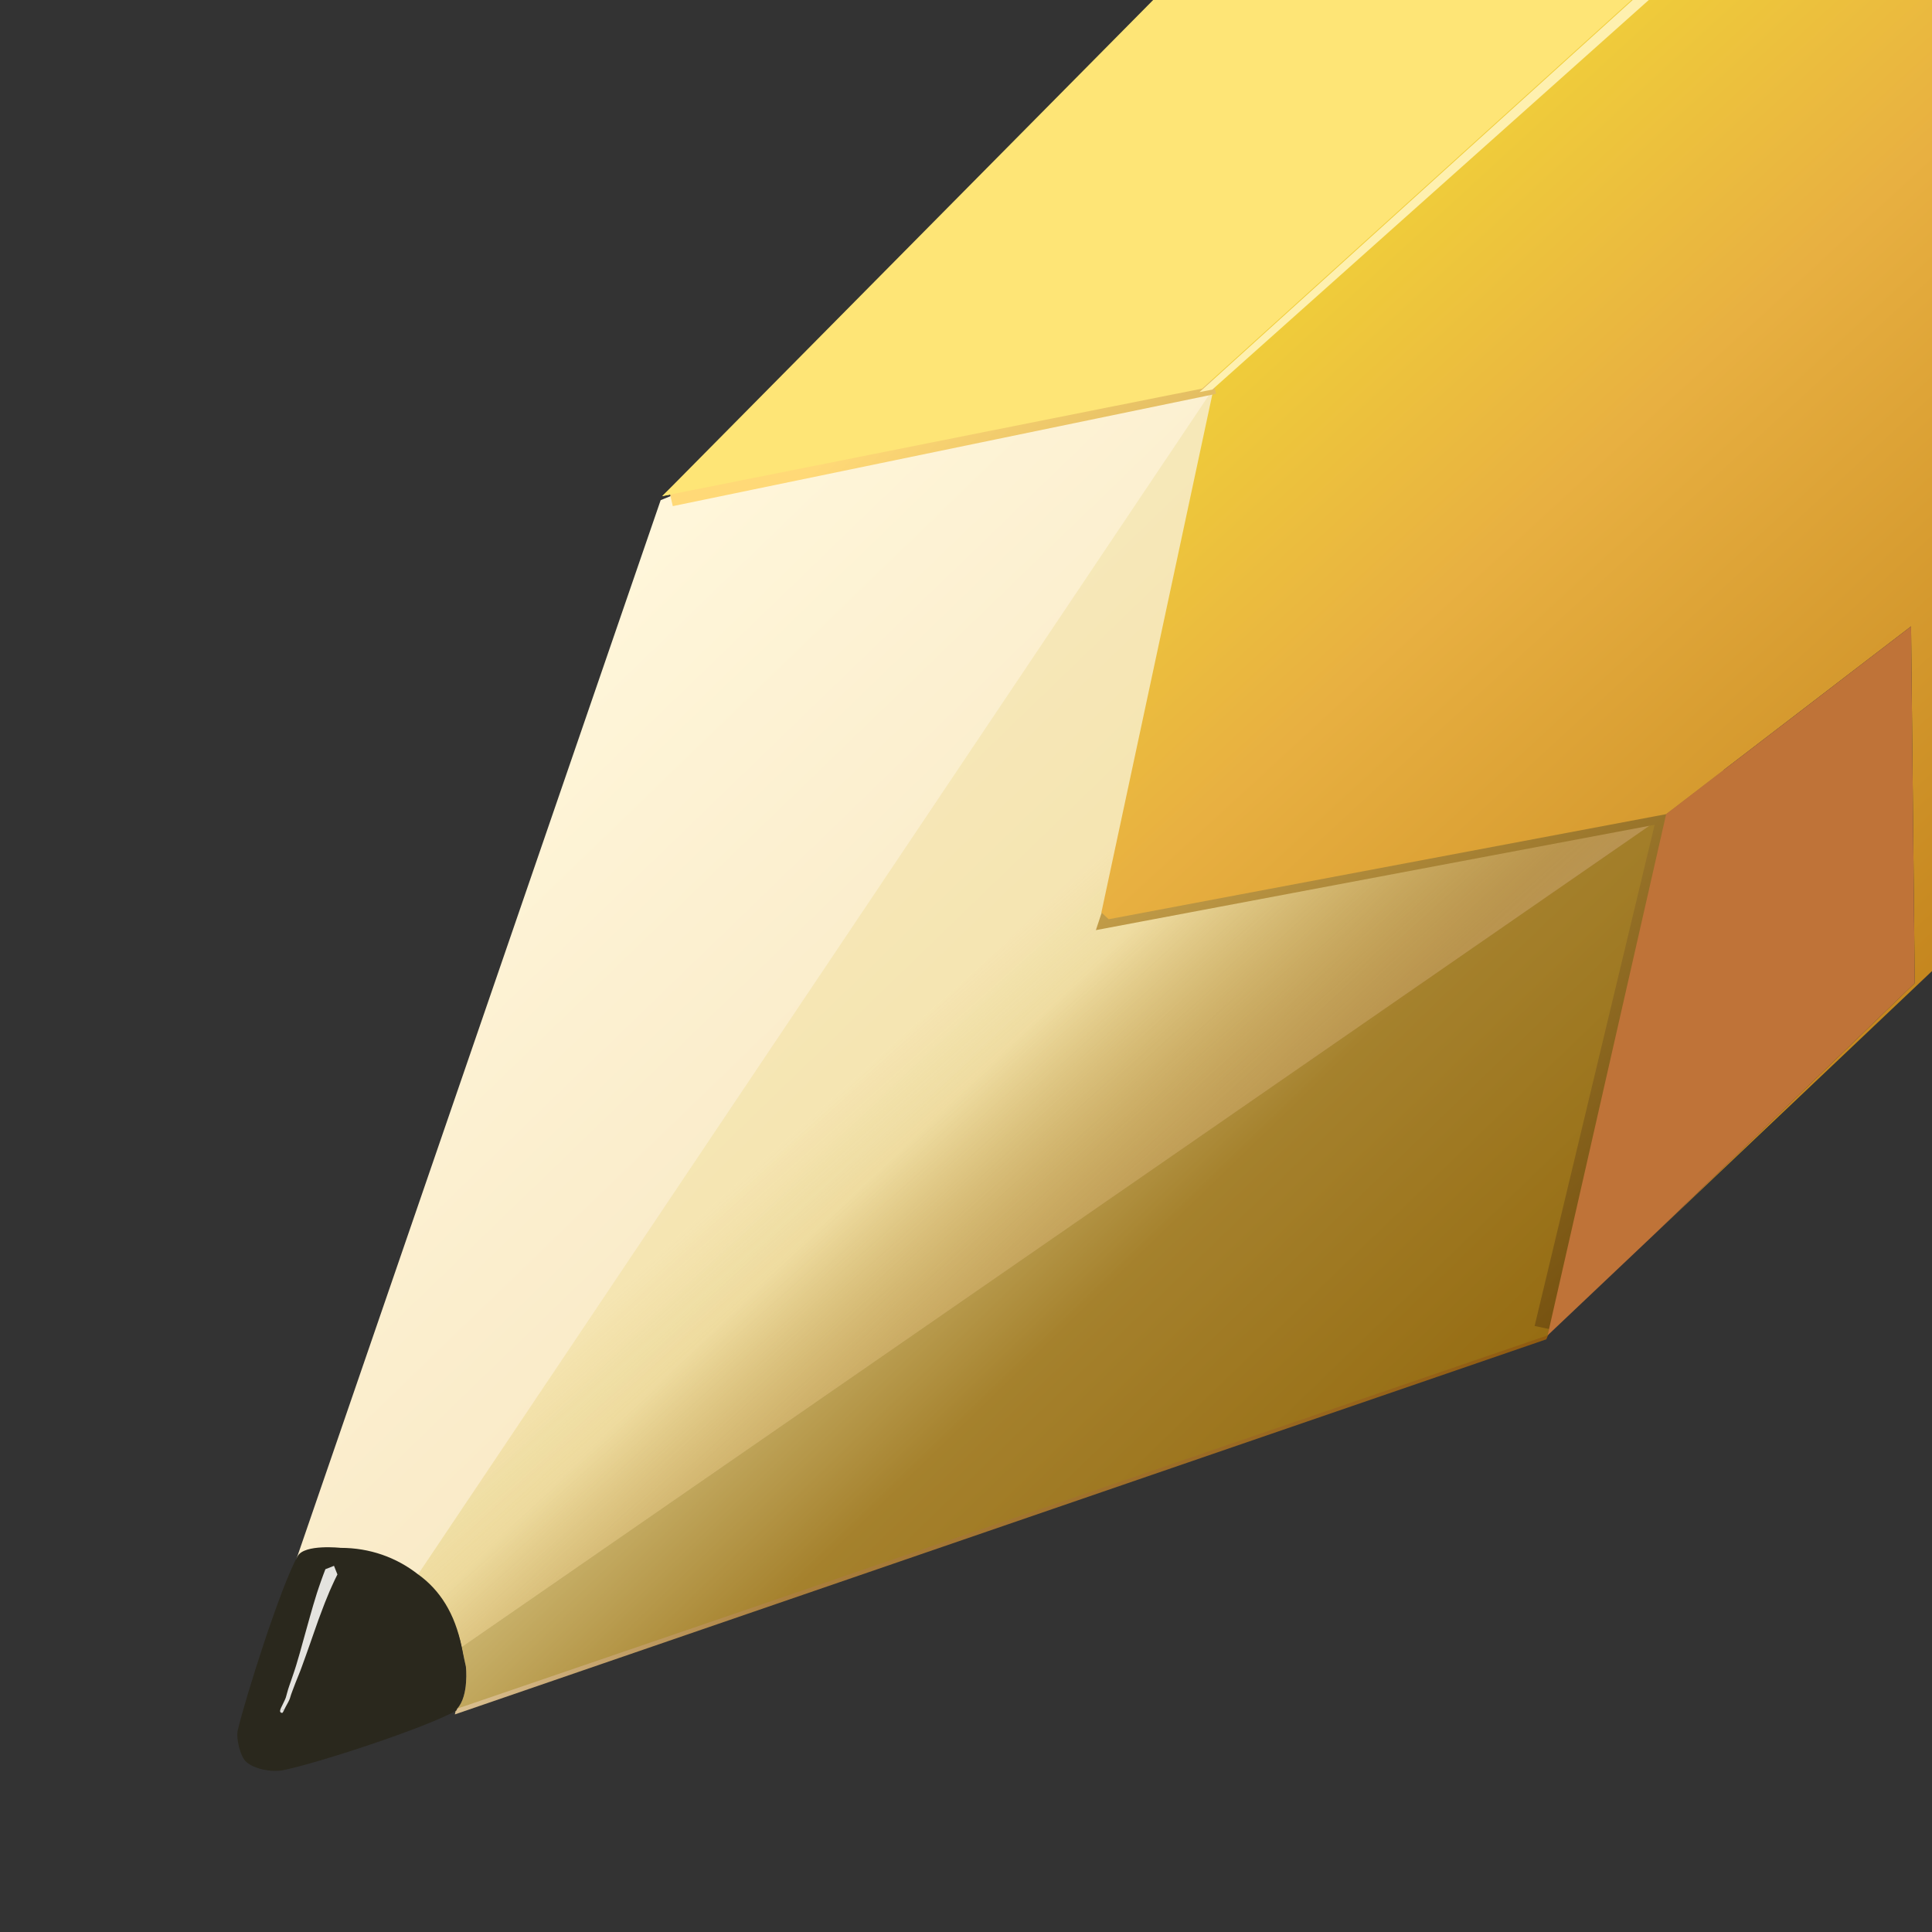 <?xml version="1.0"?>
<!-- Converted with SVG Converter - Version 0.9.6 (Compiled Fri Dec  1 22:15:06 2017) - Copyright (C) 2011 Nokia -->
<svg xmlns="http://www.w3.org/2000/svg" viewBox="0 0 24 24" width="100%" xml:space="preserve" version="1.1" xmlns:xlink="http://www.w3.org/1999/xlink" height="100%" baseProfile="tiny">
 <rect x="0" y="0" width="24" height="24" fill="#333333" stroke="none"/>
 <g transform="matrix(1,0,0,1,-167,-121)">
  <g transform="matrix(1,0,0,1,87,121)">
   <g id="detailed">
    <rect style="fill:none;" width="24" id="pencil_detailed" y="0" x="80" height="24"/>
    <g>
     <g transform="matrix(-1.411,-1.337,1.411,-1.337,192.71,145.717)">
      <path style="fill:url(#_Linear2);" d="M85.883,8.61L89.202,15.139C86.786,21.247 84.204,21.796 81.405,15.139L84.467,8.592L84.63,8.837C84.934,9.142 85.428,9.142 85.732,8.837L85.883,8.61Z"/>
     </g>
     <g transform="matrix(1.037,0,0,0.983,-4.108,-0.083)">
      <path style="fill:rgb(159,134,23);fill-opacity:0.423;" d="M86.637,20.898L101.066,10.373L99.646,16.96L86.584,21.677C86.727,21.512 86.688,21.145 86.688,21.145L86.637,20.898Z"/>
     </g>
     <g transform="matrix(1.037,0,0,0.983,-4.108,-0.083)">
      <path style="fill:url(#_Linear3);" d="M86.115,19.98L95.662,4.963L94.388,11.701L101.066,10.373L86.637,20.898C86.563,20.517 86.378,20.204 86.115,19.98Z"/>
     </g>
     <g transform="matrix(1.037,0,0,0.983,-4.108,-0.083)">
      <path style="fill:rgb(42,40,29);" d="M86.121,19.984C86.372,20.176 86.557,20.47 86.637,20.898L86.688,21.145C86.688,21.145 86.727,21.512 86.584,21.677L86.575,21.7C86.21,21.919 84.904,22.37 84.496,22.455C84.351,22.484 84.149,22.436 84.059,22.352C83.984,22.283 83.933,22.051 83.955,21.951C84.046,21.542 84.468,20.134 84.673,19.749C84.755,19.595 85.188,19.645 85.188,19.645C85.535,19.645 85.854,19.764 86.115,19.98L86.121,19.984Z"/>
     </g>
     <g transform="matrix(1.037,0,0,0.983,-4.108,-0.083)">
      <path style="fill:rgb(228,227,223);" d="M85.149,19.981L85.116,20.052L85.085,20.123L85.055,20.194L85.027,20.266L84.999,20.338L84.973,20.41L84.921,20.556L84.872,20.703L84.823,20.851L84.773,21L84.722,21.149L84.704,21.2L84.685,21.25L84.647,21.35L84.629,21.4L84.611,21.45L84.594,21.499L84.594,21.499L84.579,21.55L84.571,21.57L84.559,21.596L84.529,21.654L84.516,21.681L84.516,21.68L84.507,21.7L84.507,21.701L84.506,21.704L84.505,21.707L84.504,21.71L84.504,21.707L84.493,21.728L84.49,21.729L84.487,21.73L84.484,21.73L84.48,21.73L84.477,21.729L84.474,21.728L84.471,21.726C84.471,21.726 84.469,21.723 84.469,21.723L84.468,21.723L84.466,21.72L84.464,21.717L84.463,21.714L84.463,21.71L84.462,21.709L84.462,21.709L84.462,21.705L84.462,21.705L84.463,21.701L84.464,21.694L84.467,21.684L84.476,21.661L84.489,21.633L84.516,21.574L84.516,21.574L84.526,21.55L84.532,21.533L84.545,21.483L84.559,21.431L84.575,21.38L84.592,21.329L84.625,21.227L84.641,21.176L84.656,21.126L84.698,20.975L84.738,20.823L84.778,20.672L84.818,20.521L84.859,20.37L84.881,20.294L84.903,20.218L84.927,20.142L84.952,20.066L84.978,19.99L85.005,19.915L85.108,19.872L85.149,19.981ZM84.501,21.697L84.499,21.692L84.487,21.689L84.501,21.697Z"/>
     </g>
     <g transform="matrix(1.037,0,0,0.983,-4.108,-0.083)">
      <path style="fill:none;stroke:url(#_Linear4);stroke-width:0.21px;" d="M99.593,16.864L101.066,10.373"/>
     </g>
     <g transform="matrix(1.037,0,0,0.983,-4.108,-0.083)">
      <path style="fill:none;stroke:url(#_Linear5);stroke-width:0.21px;" d="M101.066,10.373L94.388,11.701L94.426,11.58"/>
     </g>
     <g transform="matrix(1.037,0,0,0.983,-4.108,-0.083)">
      <path style="fill:url(#_Linear6);" d="M101.066,10.373L94.388,11.701L94.301,11.615L95.652,4.959L89.04,6.354L100.354,-4.96L110.96,5.646L100.924,15.683L104.044,12.508L104,8L101.066,10.373Z"/>
     </g>
     <g transform="matrix(1.037,0,0,0.983,-4.108,-0.083)">
      <path style="fill:none;stroke:url(#_Linear7);stroke-width:0.21px;" d="M95.652,4.959L89.144,6.378"/>
     </g>
     <g transform="matrix(1.037,0,0,0.983,-4.108,-0.083)">
      <path style="fill:rgb(254,229,118);" d="M95,0L100.74,0L95.509,4.995L89.04,6.354L95,0Z"/>
     </g>
     <g transform="matrix(0.535,0.532,-0.675,0.611,65.473,-50.81)">
      <path style="fill:rgb(254,240,175);" d="M81.111,20.456L81,20.604L81,12.562L81.179,12.406L81.111,20.456Z"/>
     </g>
     <g transform="matrix(1.037,0,0,0.983,-4.108,-0.083)">
      <path style="fill:rgb(191,115,56);" d="M101.066,10.373L104,8L104.044,12.508L100.924,15.683L99.646,16.96L101.066,10.373Z"/>
     </g>
    </g>
   </g>
  </g>
 </g>
 <defs>
  <linearGradient x1="0" id="_Linear2" x2="1" gradientUnits="userSpaceOnUse" y2="0" y1="0" gradientTransform="matrix(7.797,0,0,7.797,81.243,11.049)">
   <stop style="stop-color:rgb(142,89,14);stop-opacity:1" offset="0.0"/>
   <stop style="stop-color:rgb(170,127,62);stop-opacity:1" offset="0.3"/>
   <stop style="stop-color:rgb(249,234,199);stop-opacity:1" offset="0.5"/>
   <stop style="stop-color:rgb(255,246,218);stop-opacity:1" offset="1.0"/>
  </linearGradient>
  <linearGradient x1="0" id="_Linear3" x2="1" gradientUnits="userSpaceOnUse" y2="0" y1="0" gradientTransform="matrix(-2.825,-3,3,-2.825,93.825,17)">
   <stop style="stop-color:rgb(196,163,95);stop-opacity:0.616" offset="0.0"/>
   <stop style="stop-color:rgb(214,186,36);stop-opacity:0.14" offset="1.0"/>
  </linearGradient>
  <linearGradient x1="0" id="_Linear4" x2="1" gradientUnits="userSpaceOnUse" y2="0" y1="0" gradientTransform="matrix(-10.96,-10,10,-10.96,100,18)">
   <stop style="stop-color:rgb(109,73,9);stop-opacity:1" offset="0.0"/>
   <stop style="stop-color:rgb(255,217,119);stop-opacity:1" offset="1.0"/>
  </linearGradient>
  <linearGradient x1="0" id="_Linear5" x2="1" gradientUnits="userSpaceOnUse" y2="0" y1="0" gradientTransform="matrix(-10.96,-10,10,-10.96,100,18)">
   <stop style="stop-color:rgb(109,73,9);stop-opacity:1" offset="0.0"/>
   <stop style="stop-color:rgb(255,217,119);stop-opacity:1" offset="1.0"/>
  </linearGradient>
  <linearGradient x1="0" id="_Linear6" x2="1" gradientUnits="userSpaceOnUse" y2="0" y1="0" gradientTransform="matrix(13,13,-13,13,92,1)">
   <stop style="stop-color:rgb(249,243,49);stop-opacity:1" offset="0.0"/>
   <stop style="stop-color:rgb(232,176,65);stop-opacity:1" offset="0.5"/>
   <stop style="stop-color:rgb(189,125,23);stop-opacity:1" offset="1.0"/>
  </linearGradient>
  <linearGradient x1="0" id="_Linear7" x2="1" gradientUnits="userSpaceOnUse" y2="0" y1="0" gradientTransform="matrix(-10.96,-10,10,-10.96,100,18)">
   <stop style="stop-color:rgb(109,73,9);stop-opacity:1" offset="0.0"/>
   <stop style="stop-color:rgb(255,217,119);stop-opacity:1" offset="1.0"/>
  </linearGradient>
 </defs>
</svg>

